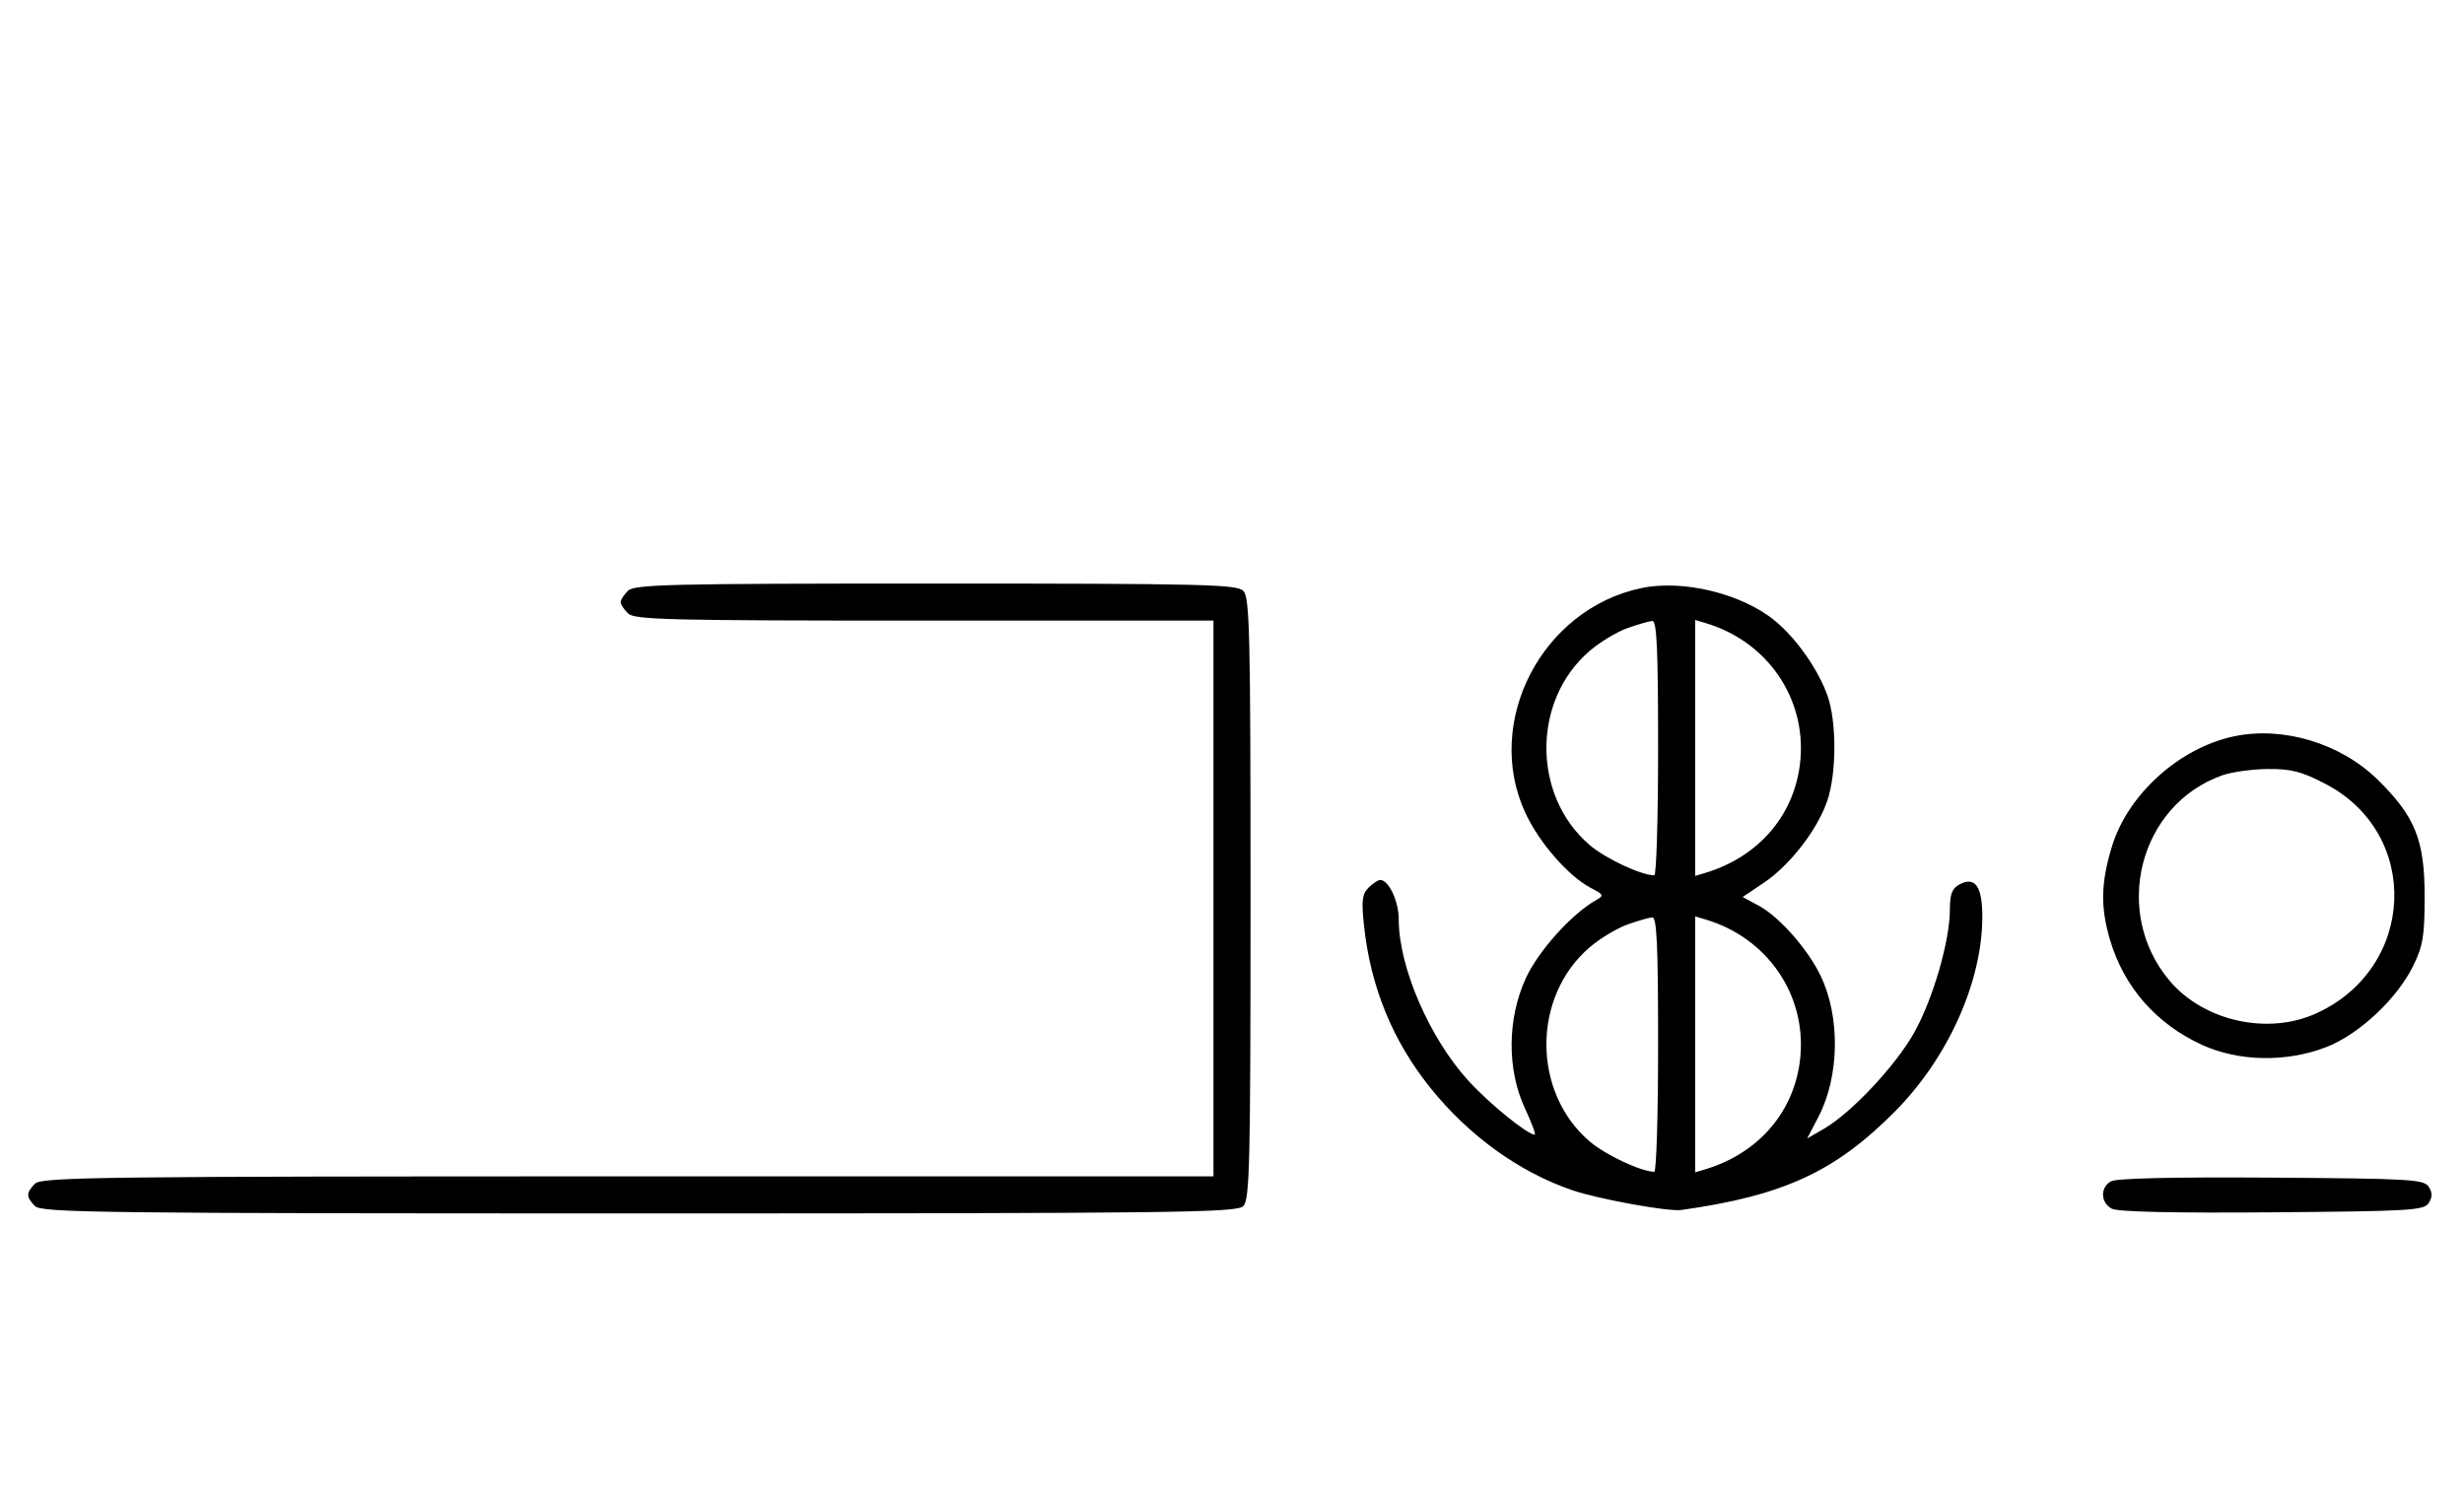 <svg xmlns="http://www.w3.org/2000/svg" width="532" height="324" viewBox="0 0 532 324" version="1.1">
	<path d="M 135.571 127.571 C 134.707 128.436, 134 129.529, 134 130 C 134 130.471, 134.707 131.564, 135.571 132.429 C 136.966 133.824, 144.152 134, 199.571 134 L 262 134 262 194 L 262 254 135.571 254 C 21.970 254, 8.983 254.159, 7.571 255.571 C 5.598 257.545, 5.598 258.455, 7.571 260.429 C 8.984 261.841, 22.190 262, 138 262 C 253.810 262, 267.016 261.841, 268.429 260.429 C 269.825 259.032, 270 251.628, 270 194 C 270 136.372, 269.825 128.968, 268.429 127.571 C 267.032 126.175, 259.628 126, 202 126 C 144.372 126, 136.968 126.175, 135.571 127.571 M 354.355 126.986 C 332.853 131.520, 320.274 155.905, 329.329 175.500 C 332.298 181.925, 338.624 189.175, 343.488 191.729 C 346.304 193.207, 346.364 193.361, 344.533 194.399 C 339.291 197.369, 332.085 205.413, 329.411 211.278 C 325.431 220.009, 325.357 230.914, 329.223 239.250 C 330.689 242.412, 331.658 245, 331.375 245 C 329.804 245, 321.600 238.343, 317.090 233.408 C 308.631 224.152, 302 208.818, 302 198.512 C 302 194.610, 299.842 190, 298.015 190 C 297.535 190, 296.391 190.751, 295.473 191.670 C 294.091 193.052, 293.924 194.470, 294.506 199.903 C 295.918 213.084, 300.676 224.726, 308.779 234.822 C 317.118 245.212, 327.902 253.010, 339.410 256.969 C 345.005 258.894, 360.186 261.655, 363 261.260 C 385.050 258.158, 396.208 253.016, 409.121 240.005 C 420.616 228.423, 428 211.959, 428 197.912 C 428 191.365, 426.434 189.162, 423.064 190.966 C 421.469 191.819, 421 193.049, 421 196.375 C 421 203.095, 417.369 215.646, 413.327 222.899 C 409.362 230.012, 399.753 240.272, 393.844 243.700 L 390.188 245.821 392.661 241.056 C 397.177 232.351, 397.350 219.486, 393.069 210.643 C 390.273 204.868, 384.138 197.928, 379.728 195.553 L 376.252 193.681 380.849 190.590 C 386.522 186.776, 392.477 179.045, 394.566 172.782 C 396.546 166.844, 396.556 155.812, 394.587 150.239 C 392.593 144.596, 387.889 137.878, 383.255 134.056 C 376.138 128.186, 363.419 125.074, 354.355 126.986 M 351.385 135.617 C 349.122 136.420, 345.450 138.635, 343.224 140.541 C 330.777 151.195, 330.768 171.798, 343.205 182.443 C 346.623 185.370, 354.361 189, 357.178 189 C 357.630 189, 358 176.625, 358 161.500 C 358 140.125, 357.722 134.018, 356.750 134.079 C 356.063 134.122, 353.648 134.815, 351.385 135.617 M 366 161.500 L 366 189.135 368.250 188.454 C 379.928 184.922, 387.678 175.697, 388.721 164.088 C 389.929 150.632, 381.502 138.466, 368.250 134.533 L 366 133.865 366 161.500 M 482.355 158.986 C 470.577 161.470, 459.489 171.439, 456.023 182.661 C 453.588 190.546, 453.473 195.861, 455.584 202.972 C 458.613 213.171, 465.582 221.106, 475.480 225.627 C 483.385 229.236, 493.728 229.410, 502.297 226.077 C 509.354 223.331, 517.569 215.634, 521.056 208.500 C 523.152 204.212, 523.500 202.075, 523.500 193.500 C 523.500 181.367, 521.450 176.286, 513.353 168.339 C 505.361 160.497, 492.948 156.752, 482.355 158.986 M 479.748 167.427 C 461.840 173.818, 455.939 196.971, 468.447 211.770 C 475.835 220.510, 489.687 223.579, 500.145 218.791 C 521.658 208.942, 522.784 180.023, 502.073 169.250 C 496.947 166.583, 494.719 166.008, 489.663 166.044 C 486.273 166.068, 481.812 166.690, 479.748 167.427 M 351.385 199.617 C 349.122 200.420, 345.450 202.635, 343.224 204.541 C 330.777 215.195, 330.768 235.798, 343.205 246.443 C 346.623 249.370, 354.361 253, 357.178 253 C 357.630 253, 358 240.625, 358 225.500 C 358 204.125, 357.722 198.018, 356.750 198.079 C 356.063 198.122, 353.648 198.815, 351.385 199.617 M 366 225.500 L 366 253.135 368.250 252.454 C 379.928 248.922, 387.678 239.697, 388.721 228.088 C 389.929 214.632, 381.502 202.466, 368.250 198.533 L 366 197.865 366 225.500 M 455.750 255.073 C 453.413 256.444, 453.527 259.677, 455.960 260.979 C 457.243 261.665, 469.208 261.936, 490.601 261.764 C 520.469 261.523, 523.378 261.349, 524.386 259.750 C 525.191 258.474, 525.191 257.526, 524.386 256.250 C 523.377 254.649, 520.483 254.481, 490.391 254.273 C 469.280 254.127, 456.873 254.414, 455.750 255.073 " stroke="none" fill="black" fill-rule="evenodd"/>
</svg>